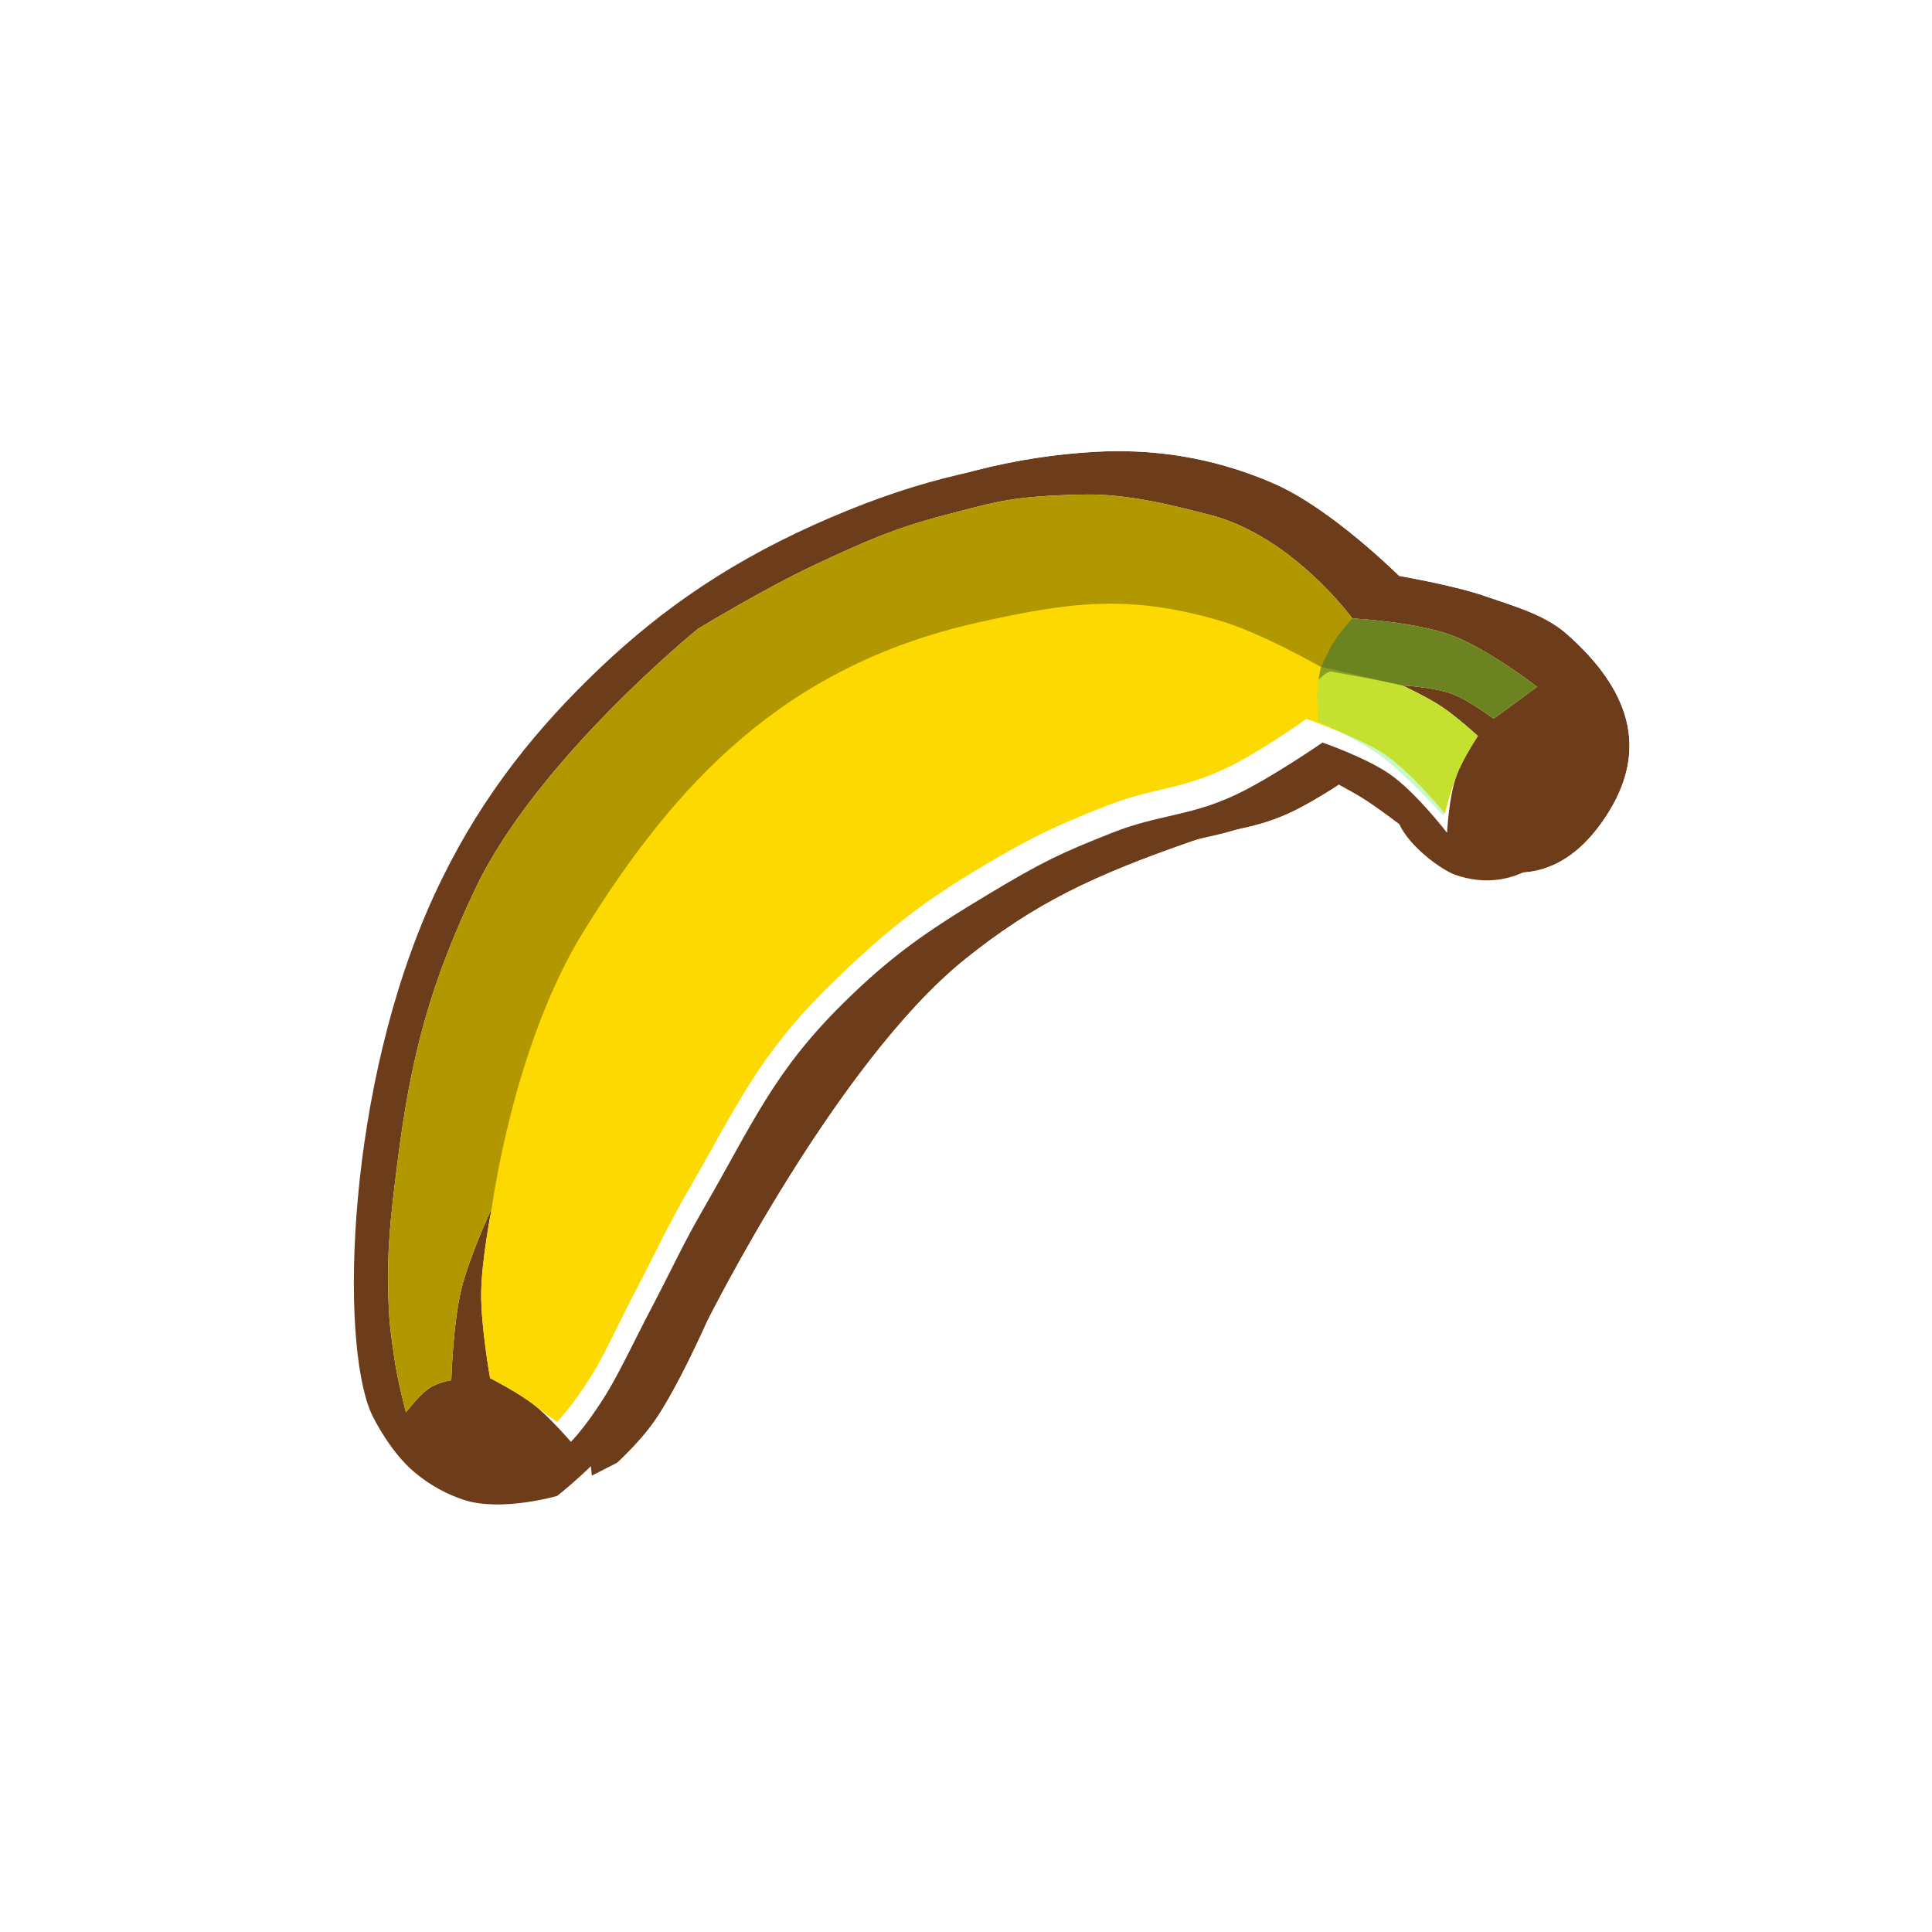 <svg width="256" height="256" viewBox="0 0 256 256" fill="none" xmlns="http://www.w3.org/2000/svg">
<g filter="url(#filter0_d_802_40428)">
<path d="M61.467 198.741C66.426 200.369 73.818 198.219 73.818 198.219C73.818 198.219 79.359 193.904 82.47 189.556C85.597 185.185 89.589 176.143 89.589 176.143C89.589 176.143 106.661 141.86 123.824 128.09C133.12 120.632 140.873 117.021 153.722 112.542C158.631 110.831 161.771 110.992 166.517 108.871C170.454 107.111 176.003 103.222 176.003 103.222C176.003 103.222 178.904 104.72 180.672 105.832C182.598 107.045 185.42 109.21 185.42 109.21C186.765 112.17 190.967 115.265 192.846 115.925C196.245 117.118 203.302 118.031 209.127 108.528C214.951 99.025 210.499 91.23 203.56 85.076C200.71 82.548 197.117 81.542 192.69 80.016C188.368 78.525 181.295 77.337 181.295 77.337C181.295 77.337 172.383 68.453 164.762 65.118C156.147 61.347 148.003 60.5 141.056 60.889C130.521 61.48 120.069 64.045 107.85 69.549C95.156 75.266 86.077 82.017 77.952 90.008C70.019 97.808 62.956 106.77 57.456 118.783C45.895 144.034 45.016 177.468 49.131 187.115C49.674 188.388 51.95 192.58 54.875 195.041C57.134 196.941 59.346 198.045 61.467 198.741Z" fill="#6D3C1B"/>
<path d="M73.818 198.219L75.677 204.61L76.901 204.253L77.907 203.47L73.818 198.219ZM73.818 198.219C77.907 203.47 77.908 203.47 77.909 203.469L77.91 203.468L77.913 203.466L77.92 203.46L77.941 203.443L78.007 203.392C78.061 203.349 78.136 203.29 78.228 203.216C78.413 203.067 78.672 202.857 78.988 202.594C79.619 202.069 80.49 201.325 81.469 200.43C83.36 198.7 85.924 196.166 87.883 193.429L82.47 189.556L87.883 193.429C89.79 190.765 91.773 186.981 93.168 184.162C93.895 182.693 94.518 181.371 94.959 180.415C95.18 179.936 95.357 179.547 95.48 179.274C95.533 179.157 95.576 179.062 95.608 178.99C95.636 178.934 95.673 178.86 95.72 178.768C95.841 178.53 96.024 178.172 96.265 177.708C96.746 176.78 97.459 175.427 98.37 173.756C100.193 170.41 102.798 165.811 105.92 160.8C112.297 150.566 120.358 139.405 127.99 133.282C136.473 126.475 143.451 123.171 155.913 118.827C157.641 118.224 159.041 117.92 160.785 117.541C161.052 117.483 161.327 117.423 161.612 117.36C163.762 116.887 166.248 116.282 169.233 114.947C171.665 113.861 174.373 112.23 176.302 111.007C176.312 111 176.323 110.994 176.333 110.987C176.623 111.156 176.892 111.318 177.126 111.465C177.882 111.941 178.913 112.671 179.836 113.346C179.999 113.465 180.153 113.579 180.298 113.686C181.577 115.704 183.268 117.359 184.641 118.518C186.369 119.976 188.608 121.491 190.641 122.205C193.134 123.08 197.205 123.944 201.859 122.651C206.67 121.314 211.169 117.933 214.802 112.006C218.649 105.728 219.356 99.402 217.468 93.514C215.694 87.98 211.853 83.534 207.977 80.097C204.373 76.9 199.876 75.401 196.286 74.204C195.792 74.039 195.315 73.88 194.86 73.723C192.284 72.835 189.095 72.097 186.736 71.603C185.885 71.424 185.104 71.27 184.448 71.145C184.403 71.103 184.356 71.059 184.309 71.015C183.286 70.067 181.84 68.769 180.135 67.355C176.85 64.63 172.129 61.077 167.43 59.02C157.697 54.76 148.481 53.807 140.684 54.244C129.228 54.886 117.978 57.687 105.117 63.48C91.63 69.554 81.91 76.78 73.285 85.262C64.904 93.503 57.31 103.113 51.405 116.012C45.227 129.505 41.984 144.957 40.786 158.201C40.185 164.849 40.087 171.07 40.428 176.348C40.757 181.449 41.529 186.258 43.009 189.727C43.467 190.8 44.378 192.522 45.559 194.306C46.733 196.08 48.441 198.326 50.59 200.134L54.875 195.041L50.59 200.134C53.559 202.632 56.539 204.129 59.391 205.065C63.35 206.365 67.677 206.054 70.395 205.686C71.872 205.486 73.153 205.227 74.069 205.018C74.531 204.912 74.908 204.817 75.181 204.746C75.318 204.71 75.429 204.679 75.513 204.656C75.554 204.645 75.589 204.635 75.617 204.627L75.653 204.617L75.666 204.613L75.672 204.611L75.675 204.61C75.676 204.61 75.677 204.61 73.818 198.219Z" stroke="white" stroke-width="13.312"/>
</g>
<path d="M61.467 198.741C66.426 200.369 73.818 198.219 73.818 198.219C73.818 198.219 79.359 193.904 82.47 189.556C85.597 185.185 89.589 176.143 89.589 176.143C89.589 176.143 106.661 141.86 123.824 128.09C133.12 120.632 140.873 117.021 153.722 112.542C158.631 110.831 161.771 110.992 166.517 108.871C170.454 107.111 176.003 103.222 176.003 103.222C176.003 103.222 178.904 104.72 180.672 105.832C182.598 107.045 185.42 109.21 185.42 109.21C186.765 112.17 190.967 115.265 192.846 115.925C196.245 117.118 203.302 118.031 209.127 108.528C214.951 99.025 210.499 91.23 203.56 85.076C200.71 82.548 197.117 81.542 192.69 80.016C188.368 78.525 181.295 77.337 181.295 77.337C181.295 77.337 172.383 68.453 164.762 65.118C156.147 61.347 148.003 60.5 141.056 60.889C130.521 61.48 120.069 64.045 107.85 69.549C95.156 75.266 86.077 82.017 77.952 90.008C70.019 97.808 62.956 106.77 57.456 118.783C45.895 144.034 45.016 177.468 49.131 187.115C49.674 188.388 51.95 192.58 54.875 195.041C57.134 196.941 59.346 198.045 61.467 198.741Z" fill="#6D3C1B"/>
<path d="M203.667 91.01L197.908 95.233C197.908 95.233 194.744 92.814 192.392 91.936C189.951 91.025 185.814 90.819 185.814 90.819C185.814 90.819 189.094 92.353 191.02 93.631C193.031 94.966 195.822 97.52 195.822 97.52C195.822 97.52 193.807 100.557 193.01 102.727C191.968 105.561 191.744 110.355 191.744 110.355C191.744 110.355 187.663 105.04 184.211 102.618C181.04 100.393 175.237 98.392 175.237 98.392C175.237 98.392 168.44 103.088 163.814 105.278C157.622 108.209 153.567 107.883 147.291 110.375C140.62 113.024 138.235 114.113 130.836 118.566C122.93 123.324 118.238 126.5 111.675 132.986C102.505 142.047 99.726 148.899 93.319 159.985C90.421 164.999 89.119 167.988 86.428 173.115C84.074 177.602 82.134 181.774 80.399 184.604C77.645 189.097 75.649 191.048 75.649 191.048C75.649 191.048 72.874 187.809 70.739 186.137C68.653 184.502 64.941 182.611 64.941 182.611C64.941 182.611 63.717 175.779 63.758 171.363C63.8 166.931 65.159 160.102 65.159 160.102C65.159 160.102 62.177 166.501 61.121 170.865C60.01 175.457 59.801 182.892 59.801 182.892C59.801 182.892 58.048 183.142 56.814 183.982C55.569 184.829 53.786 187.143 53.786 187.143C53.786 187.143 52.667 182.864 52.267 180.066C51.855 177.182 51.593 175.563 51.488 172.652C51.233 165.573 51.741 161.484 52.601 154.558L52.648 154.18C54.473 139.474 57.219 129.883 63.027 117.681C71.141 100.633 92.497 83.31 92.497 83.31C92.497 83.31 101.533 77.854 107.648 74.998C114.332 71.875 118.148 70.095 125.287 68.233C132.286 66.407 134.218 65.725 143.612 65.532C149.669 65.407 155.858 67.101 160.174 68.185C171.198 70.952 179.196 81.951 179.196 81.951C179.196 81.951 187.469 82.368 192.353 84.187C197.189 85.987 203.667 91.01 203.667 91.01Z" fill="white"/>
<path d="M203.667 91.01L197.908 95.234C197.908 95.234 194.743 92.814 192.392 91.936C189.95 91.026 185.813 90.819 185.813 90.819C185.813 90.819 189.094 92.353 191.02 93.632C193.03 94.966 195.822 97.52 195.822 97.52C195.822 97.52 193.806 100.558 193.009 102.727C191.968 105.561 191.475 107.799 191.475 107.799C191.475 107.799 187.138 102.51 183.686 100.088C180.515 97.864 173.098 95.257 173.098 95.257C173.098 95.257 167.041 99.617 162.415 101.807C156.223 104.738 152.679 104.358 146.404 106.85C139.732 109.499 136.607 110.924 129.208 115.377C121.302 120.135 116.207 124.388 109.643 130.873C100.473 139.934 97.667 146.53 91.26 157.617C88.363 162.631 87.061 165.62 84.37 170.747C82.015 175.234 80.304 179.124 78.569 181.954C75.816 186.447 73.819 188.398 73.819 188.398C73.819 188.398 72.873 187.809 70.738 186.137C68.652 184.502 64.94 182.611 64.94 182.611C64.94 182.611 63.717 175.78 63.758 171.363C63.799 166.932 65.159 160.102 65.159 160.102C65.159 160.102 62.177 166.501 61.121 170.865C60.01 175.458 59.801 182.893 59.801 182.893C59.801 182.893 58.048 183.143 56.814 183.982C55.569 184.829 53.786 187.143 53.786 187.143C53.786 187.143 52.667 182.864 52.267 180.066C51.855 177.183 51.592 175.564 51.488 172.653C51.233 165.573 51.741 161.484 52.601 154.559L52.648 154.18C54.473 139.474 57.218 129.883 63.026 117.681C71.141 100.633 92.496 83.31 92.496 83.31C92.496 83.31 101.533 77.854 107.647 74.998C114.332 71.875 118.148 70.096 125.287 68.233C132.286 66.407 134.217 65.726 143.612 65.532C149.669 65.407 155.858 67.101 160.173 68.185C171.197 70.953 179.195 81.951 179.195 81.951C179.195 81.951 187.469 82.368 192.353 84.187C197.188 85.987 203.667 91.01 203.667 91.01Z" fill="#FCD900"/>
<path d="M203.667 91.01L197.908 95.233C197.908 95.233 194.744 92.813 192.392 91.936C189.951 91.025 185.813 90.819 185.813 90.819L174.956 88.341C174.956 88.341 167.089 83.833 161.651 82.244C149.551 78.71 141.67 79.757 129.375 82.535C103.872 88.299 89.48 103.787 77.328 123.414C67.969 138.529 65.159 160.102 65.159 160.102C65.159 160.102 62.177 166.501 61.121 170.865C60.01 175.457 59.801 182.892 59.801 182.892C59.801 182.892 58.048 183.142 56.814 183.982C55.569 184.828 53.786 187.143 53.786 187.143C53.786 187.143 52.667 182.864 52.267 180.066C51.855 177.182 51.593 175.563 51.488 172.652C51.228 165.445 51.759 161.337 52.648 154.18C54.473 139.474 57.219 129.883 63.027 117.681C71.141 100.633 92.497 83.31 92.497 83.31C92.497 83.31 101.533 77.854 107.647 74.998C114.332 71.875 118.148 70.095 125.287 68.233C132.286 66.407 134.217 65.725 143.612 65.532C149.669 65.407 155.858 67.101 160.173 68.185C171.197 70.952 179.195 81.951 179.195 81.951C179.195 81.951 187.469 82.368 192.353 84.187C197.188 85.987 203.667 91.01 203.667 91.01Z" fill="black" fill-opacity="0.3"/>
<path d="M203.667 91.01L197.908 95.233C197.908 95.233 194.744 92.813 192.393 91.936C189.951 91.025 185.814 90.819 185.814 90.819C185.814 90.819 189.095 92.353 191.02 93.631C193.031 94.966 195.822 97.52 195.822 97.52C195.822 97.52 193.807 100.557 193.01 102.727C191.968 105.561 191.246 108.081 191.246 108.081C191.246 108.081 186.089 102.362 182.637 99.94C179.466 97.715 174.686 95.606 174.686 95.606C174.686 95.606 174.487 93.058 174.539 91.745C174.596 90.319 174.983 88.597 174.983 88.597C174.983 88.597 175.989 86.171 176.908 84.776C177.689 83.591 179.196 81.951 179.196 81.951C179.196 81.951 187.469 82.368 192.353 84.187C197.189 85.987 203.667 91.01 203.667 91.01Z" fill="#75ED77" fill-opacity="0.4"/>
<path d="M203.667 91.01L197.908 95.234C197.908 95.234 194.743 92.814 192.392 91.936C189.951 91.025 185.813 90.819 185.813 90.819C185.813 90.819 182.717 90.152 180.795 89.795C178.887 89.441 176.315 88.974 176.315 88.974C176.315 88.974 175.91 89.067 175.575 89.31C175.275 89.528 174.712 90.068 174.712 90.068C174.838 89.241 174.983 88.597 174.983 88.597C174.983 88.597 175.989 86.172 176.908 84.776C177.688 83.591 179.195 81.951 179.195 81.951C179.195 81.951 187.469 82.368 192.353 84.187C197.188 85.987 203.667 91.01 203.667 91.01Z" fill="#010100" fill-opacity="0.3"/>
<defs>
<filter id="filter0_d_802_40428" x="33.577" y="46.467" width="195.649" height="166.196" filterUnits="userSpaceOnUse" color-interpolation-filters="sRGB">
<feFlood flood-opacity="0" result="BackgroundImageFix"/>
<feColorMatrix in="SourceAlpha" type="matrix" values="0 0 0 0 0 0 0 0 0 0 0 0 0 0 0 0 0 0 127 0" result="hardAlpha"/>
<feOffset dx="4.096" dy="-1.024"/>
<feComposite in2="hardAlpha" operator="out"/>
<feColorMatrix type="matrix" values="0 0 0 0 0 0 0 0 0 0 0 0 0 0 0 0 0 0 0.25 0"/>
<feBlend mode="normal" in2="BackgroundImageFix" result="effect1_dropShadow_802_40428"/>
<feBlend mode="normal" in="SourceGraphic" in2="effect1_dropShadow_802_40428" result="shape"/>
</filter>
</defs>
</svg>
